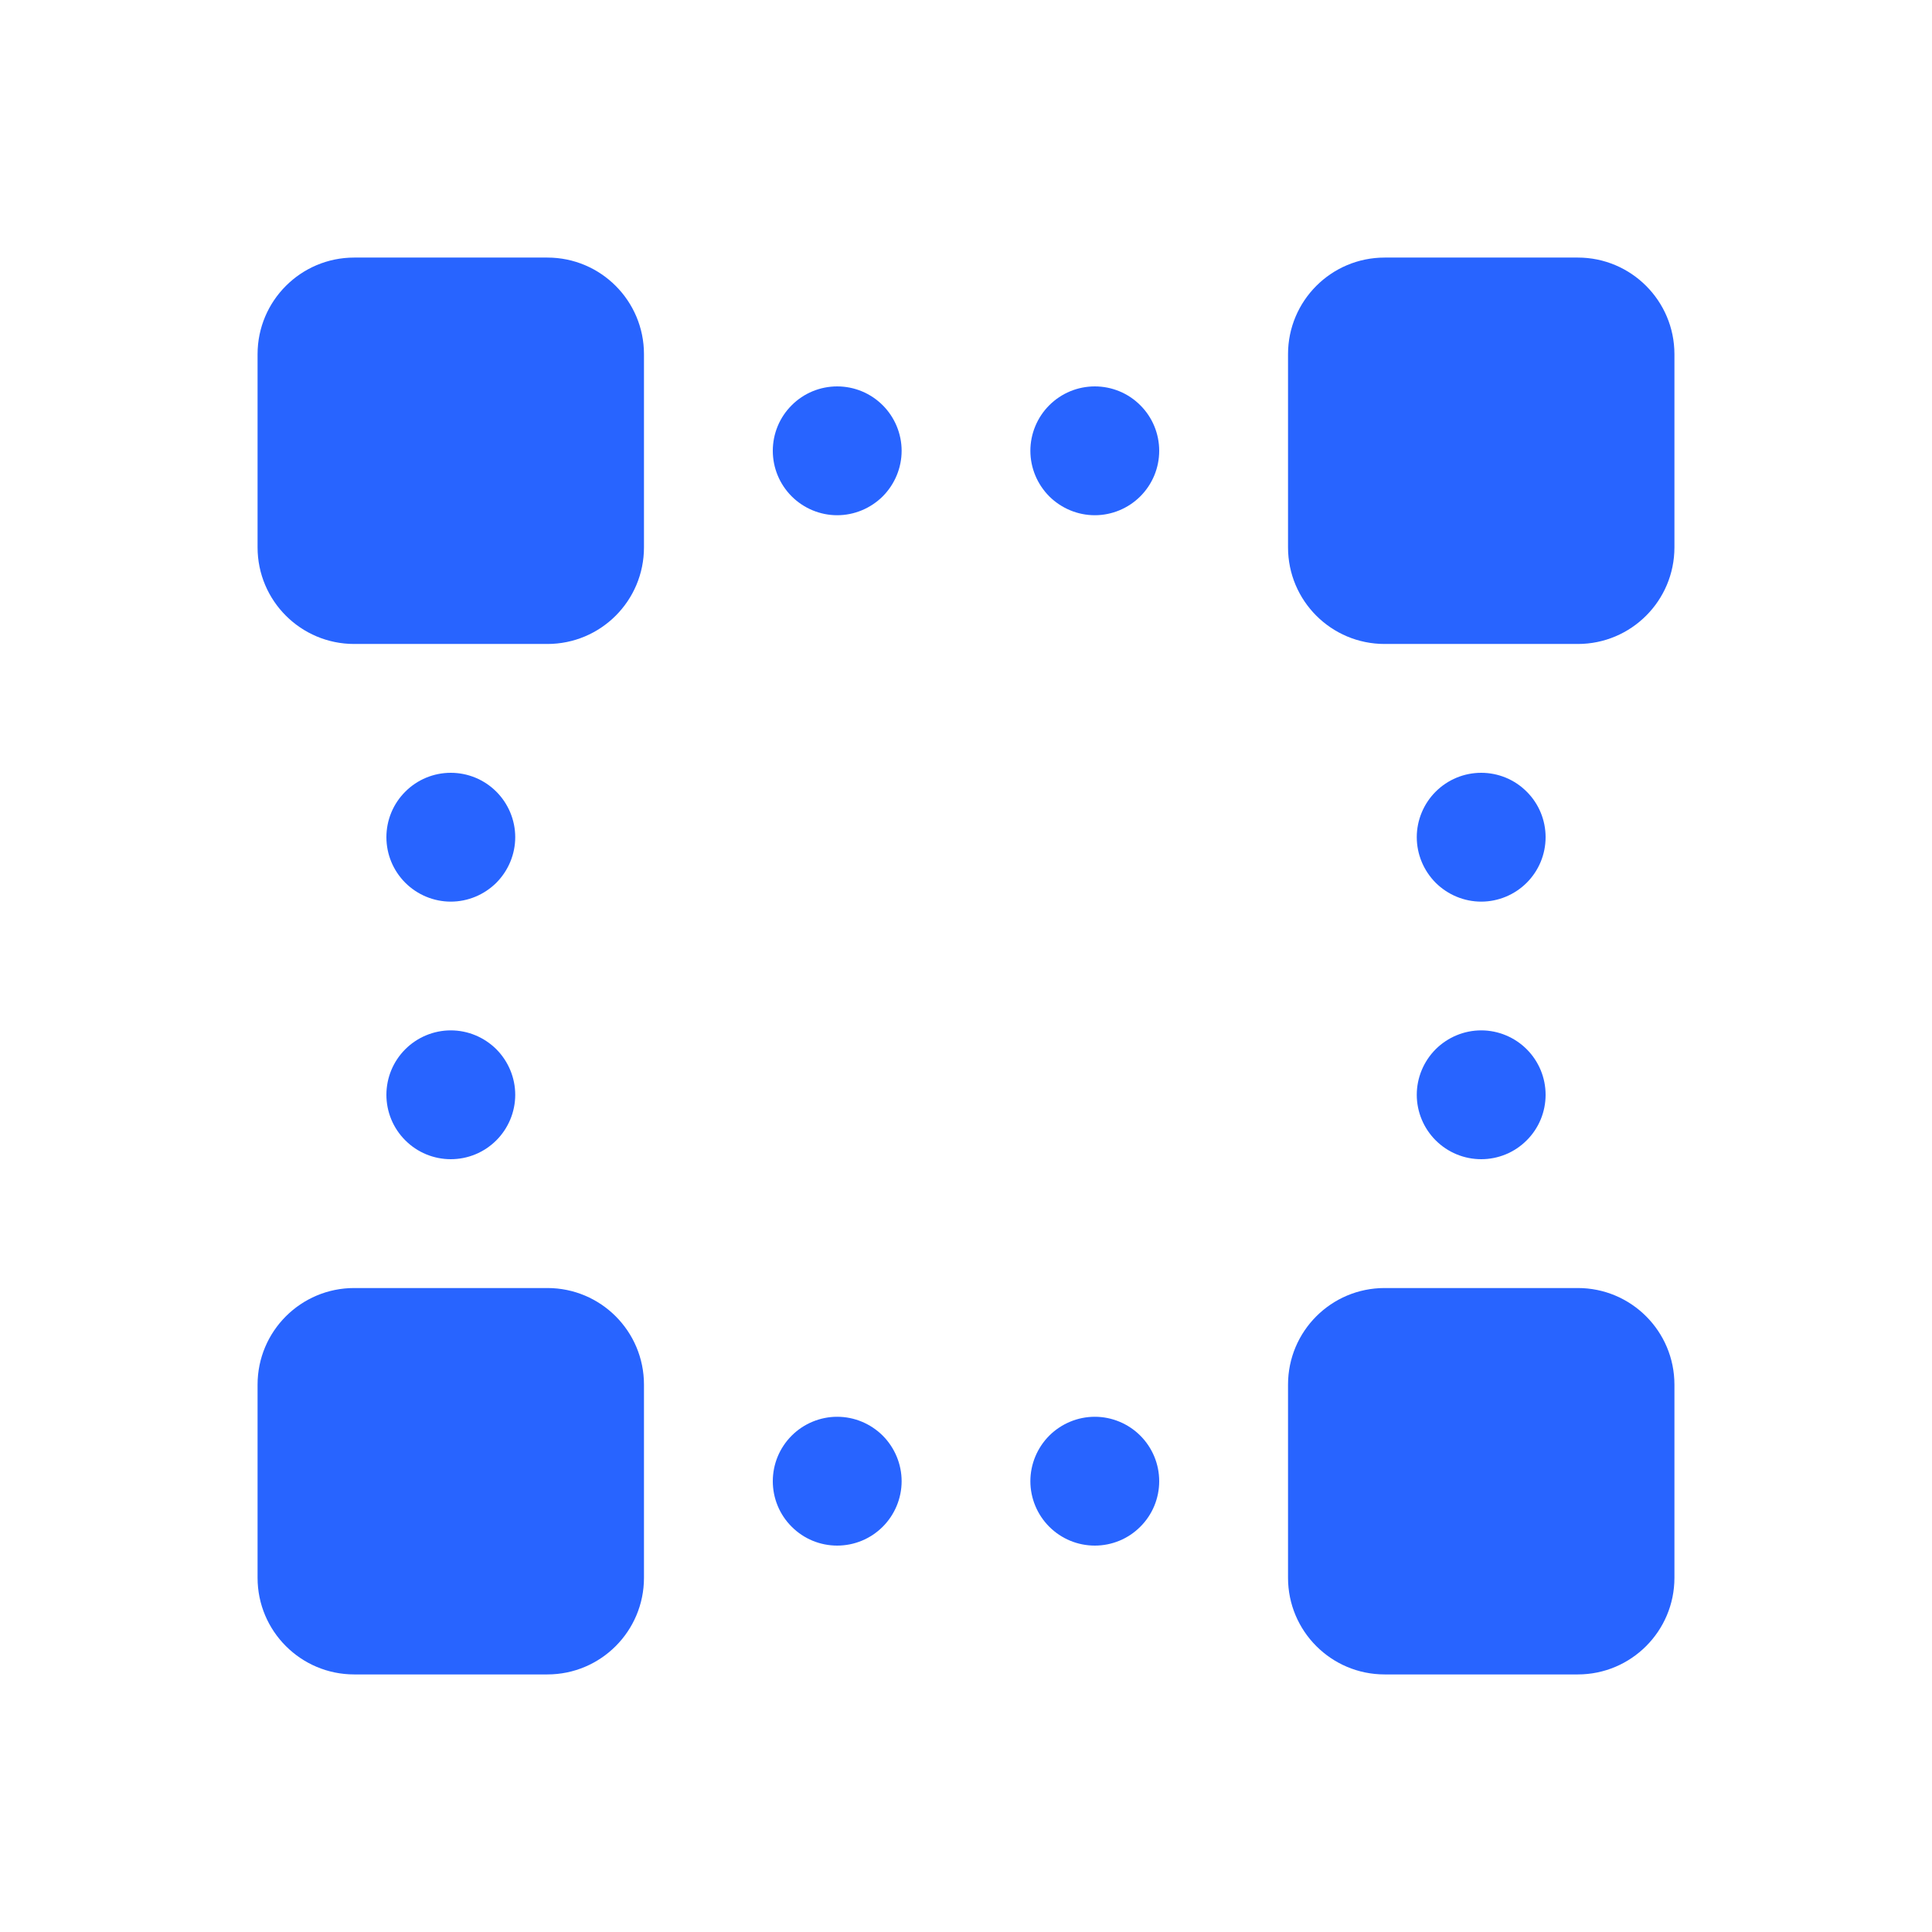 <svg width="22" height="22" viewBox="0 0 22 22" fill="none" xmlns="http://www.w3.org/2000/svg">
<path d="M4.033 2.933C3.426 2.933 2.933 3.426 2.933 4.033V6.233C2.933 6.841 3.426 7.333 4.033 7.333H6.233C6.841 7.333 7.333 6.841 7.333 6.233V4.033C7.333 3.426 6.841 2.933 6.233 2.933H4.033ZM15.767 2.933C15.159 2.933 14.667 3.426 14.667 4.033V6.233C14.667 6.841 15.159 7.333 15.767 7.333H17.967C18.574 7.333 19.067 6.841 19.067 6.233V4.033C19.067 3.426 18.574 2.933 17.967 2.933H15.767ZM9.533 4.4C9.339 4.4 9.152 4.477 9.015 4.615C8.877 4.752 8.8 4.939 8.8 5.133C8.8 5.328 8.877 5.514 9.015 5.652C9.152 5.789 9.339 5.867 9.533 5.867C9.728 5.867 9.914 5.789 10.052 5.652C10.189 5.514 10.267 5.328 10.267 5.133C10.267 4.939 10.189 4.752 10.052 4.615C9.914 4.477 9.728 4.4 9.533 4.4ZM12.467 4.4C12.272 4.4 12.086 4.477 11.948 4.615C11.811 4.752 11.733 4.939 11.733 5.133C11.733 5.328 11.811 5.514 11.948 5.652C12.086 5.789 12.272 5.867 12.467 5.867C12.661 5.867 12.848 5.789 12.985 5.652C13.123 5.514 13.2 5.328 13.2 5.133C13.2 4.939 13.123 4.752 12.985 4.615C12.848 4.477 12.661 4.4 12.467 4.4ZM5.133 8.8C4.939 8.8 4.752 8.877 4.615 9.015C4.477 9.152 4.4 9.339 4.4 9.533C4.4 9.728 4.477 9.914 4.615 10.052C4.752 10.189 4.939 10.267 5.133 10.267C5.328 10.267 5.514 10.189 5.652 10.052C5.789 9.914 5.867 9.728 5.867 9.533C5.867 9.339 5.789 9.152 5.652 9.015C5.514 8.877 5.328 8.8 5.133 8.8ZM16.867 8.8C16.672 8.8 16.486 8.877 16.348 9.015C16.211 9.152 16.133 9.339 16.133 9.533C16.133 9.728 16.211 9.914 16.348 10.052C16.486 10.189 16.672 10.267 16.867 10.267C17.061 10.267 17.248 10.189 17.385 10.052C17.523 9.914 17.6 9.728 17.6 9.533C17.6 9.339 17.523 9.152 17.385 9.015C17.248 8.877 17.061 8.8 16.867 8.8ZM5.133 11.733C4.939 11.733 4.752 11.811 4.615 11.948C4.477 12.086 4.4 12.272 4.4 12.467C4.4 12.661 4.477 12.848 4.615 12.985C4.752 13.123 4.939 13.2 5.133 13.2C5.328 13.2 5.514 13.123 5.652 12.985C5.789 12.848 5.867 12.661 5.867 12.467C5.867 12.272 5.789 12.086 5.652 11.948C5.514 11.811 5.328 11.733 5.133 11.733ZM16.867 11.733C16.672 11.733 16.486 11.811 16.348 11.948C16.211 12.086 16.133 12.272 16.133 12.467C16.133 12.661 16.211 12.848 16.348 12.985C16.486 13.123 16.672 13.2 16.867 13.2C17.061 13.2 17.248 13.123 17.385 12.985C17.523 12.848 17.6 12.661 17.6 12.467C17.6 12.272 17.523 12.086 17.385 11.948C17.248 11.811 17.061 11.733 16.867 11.733ZM4.033 14.667C3.426 14.667 2.933 15.159 2.933 15.767V17.967C2.933 18.574 3.426 19.067 4.033 19.067H6.233C6.841 19.067 7.333 18.574 7.333 17.967V15.767C7.333 15.159 6.841 14.667 6.233 14.667H4.033ZM15.767 14.667C15.159 14.667 14.667 15.159 14.667 15.767V17.967C14.667 18.574 15.159 19.067 15.767 19.067H17.967C18.574 19.067 19.067 18.574 19.067 17.967V15.767C19.067 15.159 18.574 14.667 17.967 14.667H15.767ZM9.533 16.133C9.339 16.133 9.152 16.211 9.015 16.348C8.877 16.486 8.8 16.672 8.8 16.867C8.8 17.061 8.877 17.248 9.015 17.385C9.152 17.523 9.339 17.6 9.533 17.6C9.728 17.6 9.914 17.523 10.052 17.385C10.189 17.248 10.267 17.061 10.267 16.867C10.267 16.672 10.189 16.486 10.052 16.348C9.914 16.211 9.728 16.133 9.533 16.133ZM12.467 16.133C12.272 16.133 12.086 16.211 11.948 16.348C11.811 16.486 11.733 16.672 11.733 16.867C11.733 17.061 11.811 17.248 11.948 17.385C12.086 17.523 12.272 17.6 12.467 17.6C12.661 17.6 12.848 17.523 12.985 17.385C13.123 17.248 13.2 17.061 13.2 16.867C13.2 16.672 13.123 16.486 12.985 16.348C12.848 16.211 12.661 16.133 12.467 16.133Z" fill="#2864FF"/>
</svg>
